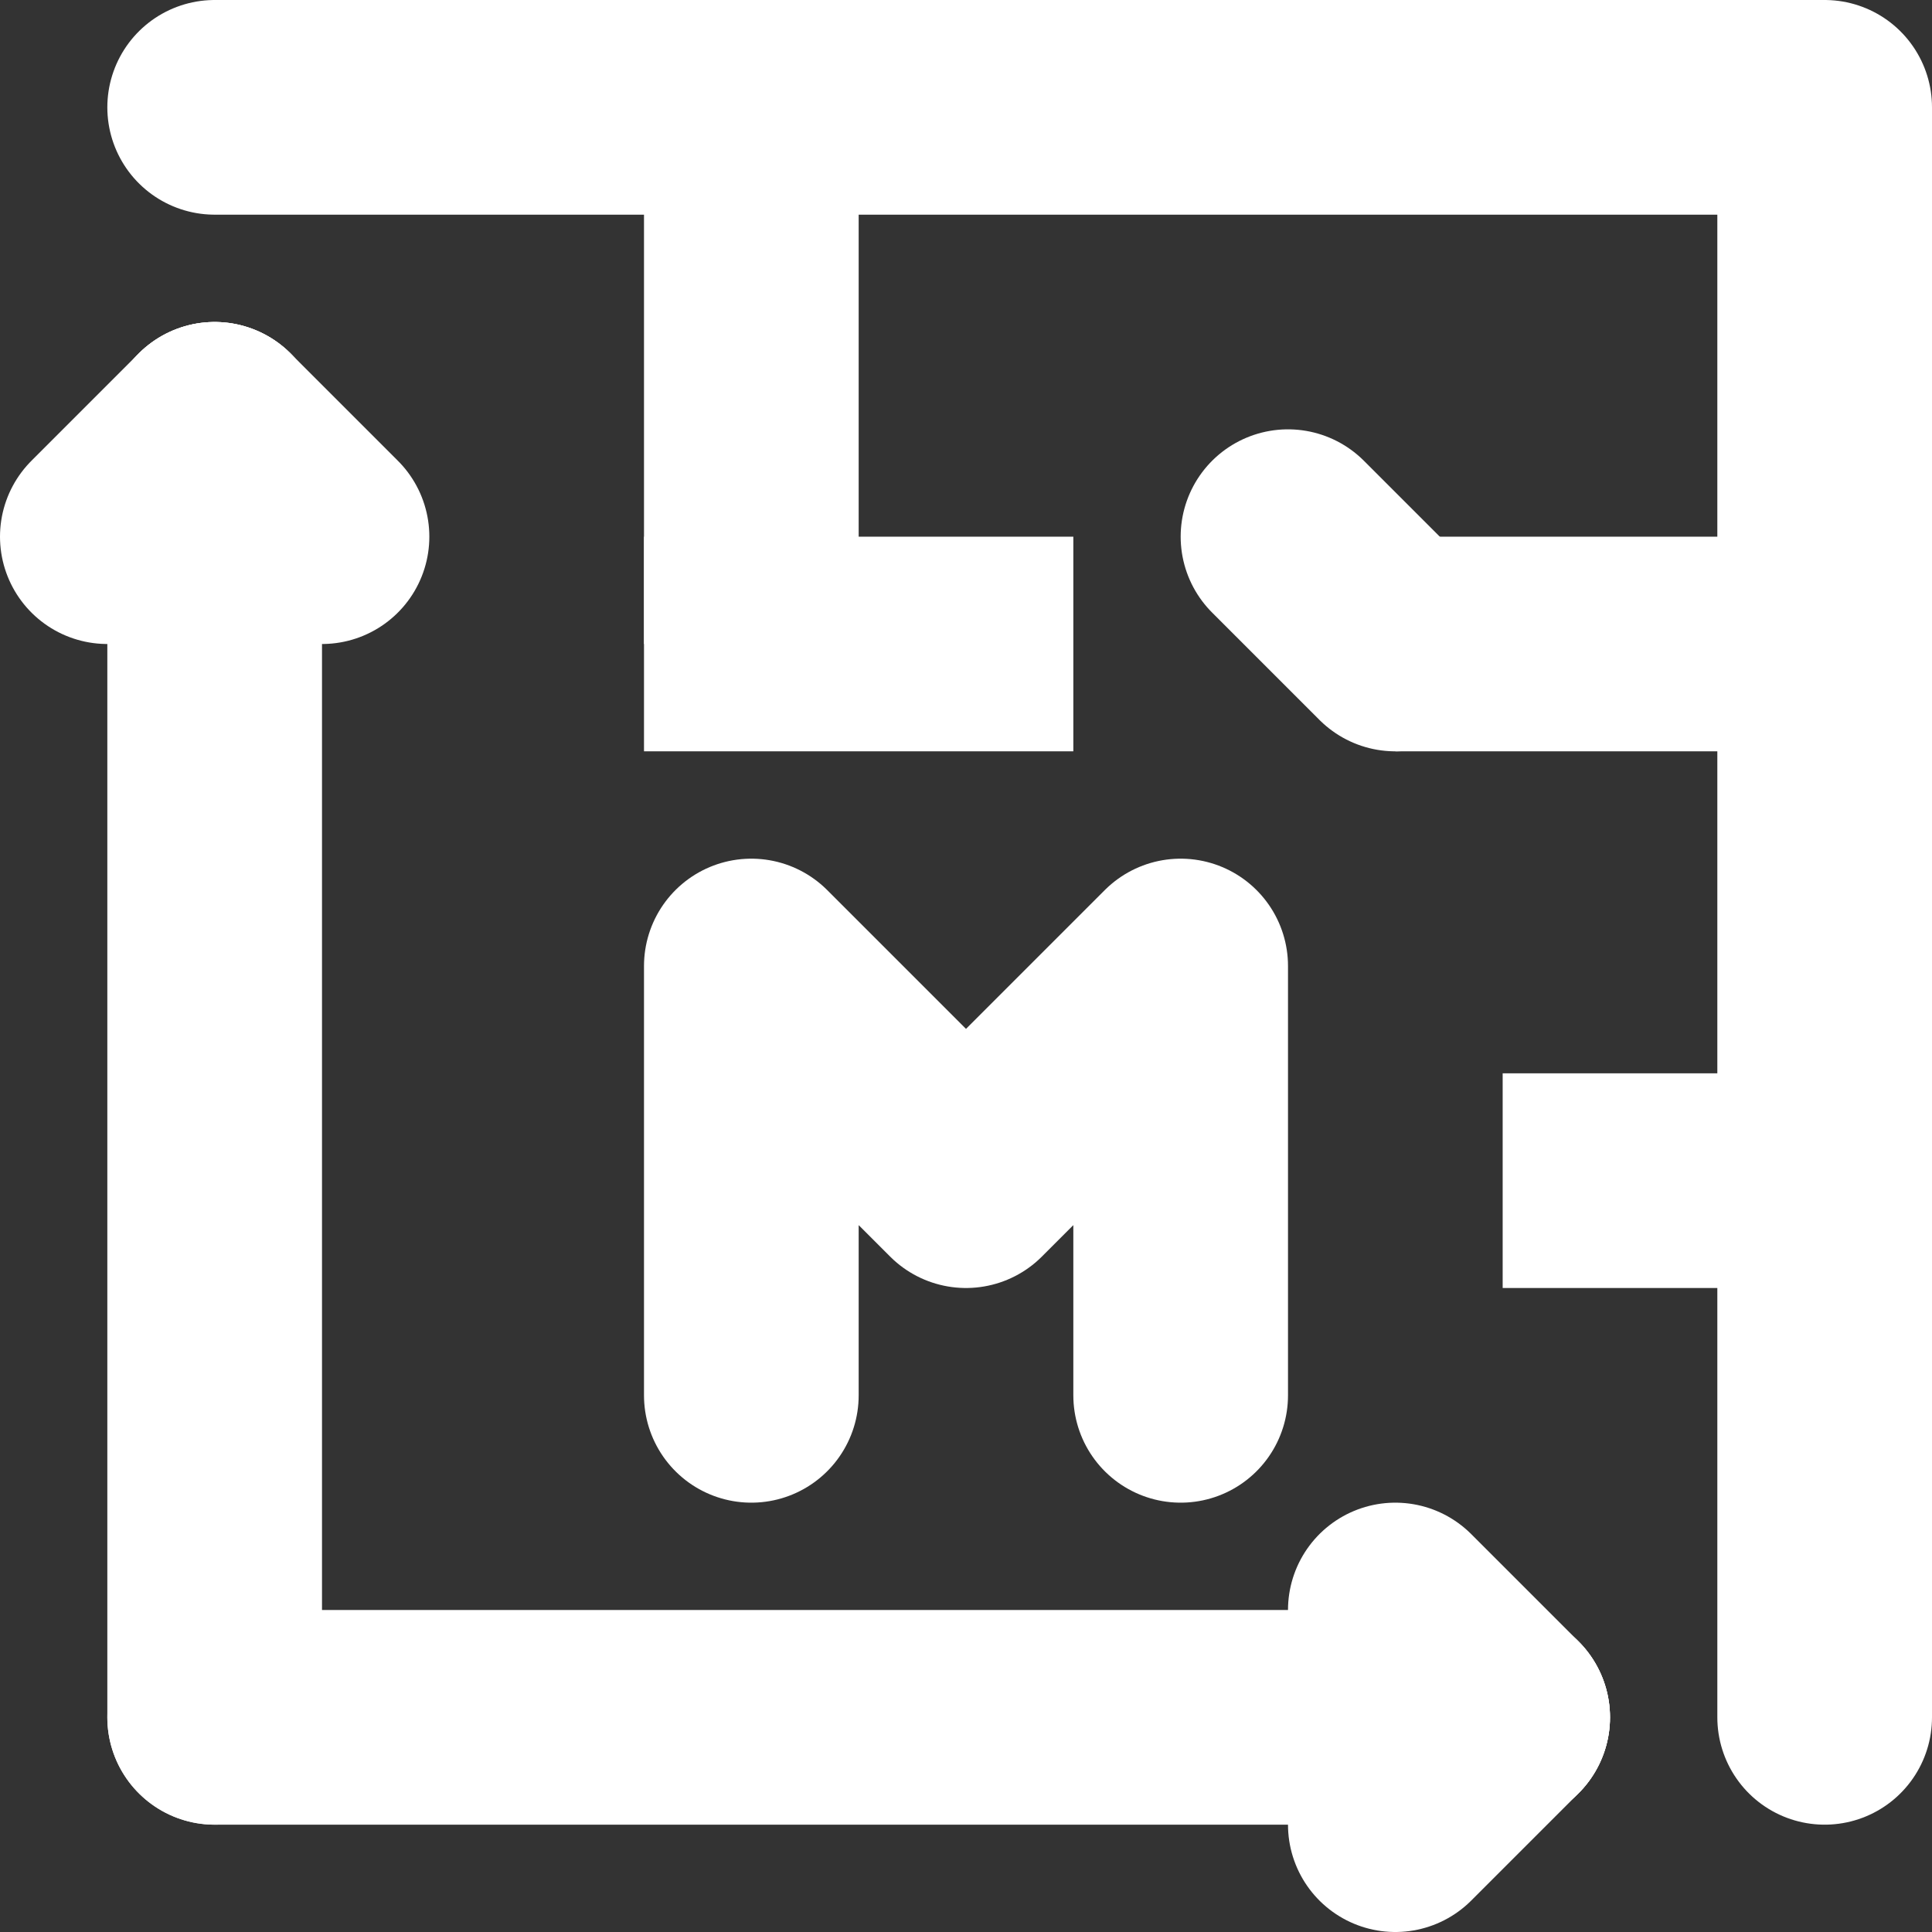 <svg id="Слой_1" data-name="Слой 1" xmlns="http://www.w3.org/2000/svg" viewBox="0 0 18 18"><rect x="0" y="0" width="18" height="18" fill="#333333" stroke="none"/><defs><style>.cls-1,.cls-2{fill:none;stroke:#fff;stroke-linejoin:round;stroke-width:2px;}.cls-1{stroke-linecap:round;}</style></defs><title>squareW</title><polyline class="cls-1" points="2 1 17 1 17 16"/><line class="cls-2" x1="17" y1="11" x2="14" y2="11"/><line class="cls-2" x1="7" y1="1" x2="7" y2="6"/><line class="cls-2" x1="17" y1="6" x2="13" y2="6"/><line class="cls-1" x1="13" y1="6" x2="12" y2="5"/><line class="cls-2" x1="10" y1="6" x2="6" y2="6"/><line class="cls-1" x1="14" y1="16" x2="2" y2="16"/><line class="cls-1" x1="2" y1="16" x2="2" y2="4"/><line class="cls-1" x1="14" y1="16" x2="13" y2="17"/><line class="cls-1" x1="14" y1="16" x2="13" y2="15"/><line class="cls-1" x1="2" y1="4" x2="3" y2="5"/><line class="cls-1" x1="2" y1="4" x2="1" y2="5"/><polyline class="cls-1" points="11 13 11 9 9 11 7 9 7 13"/></svg>